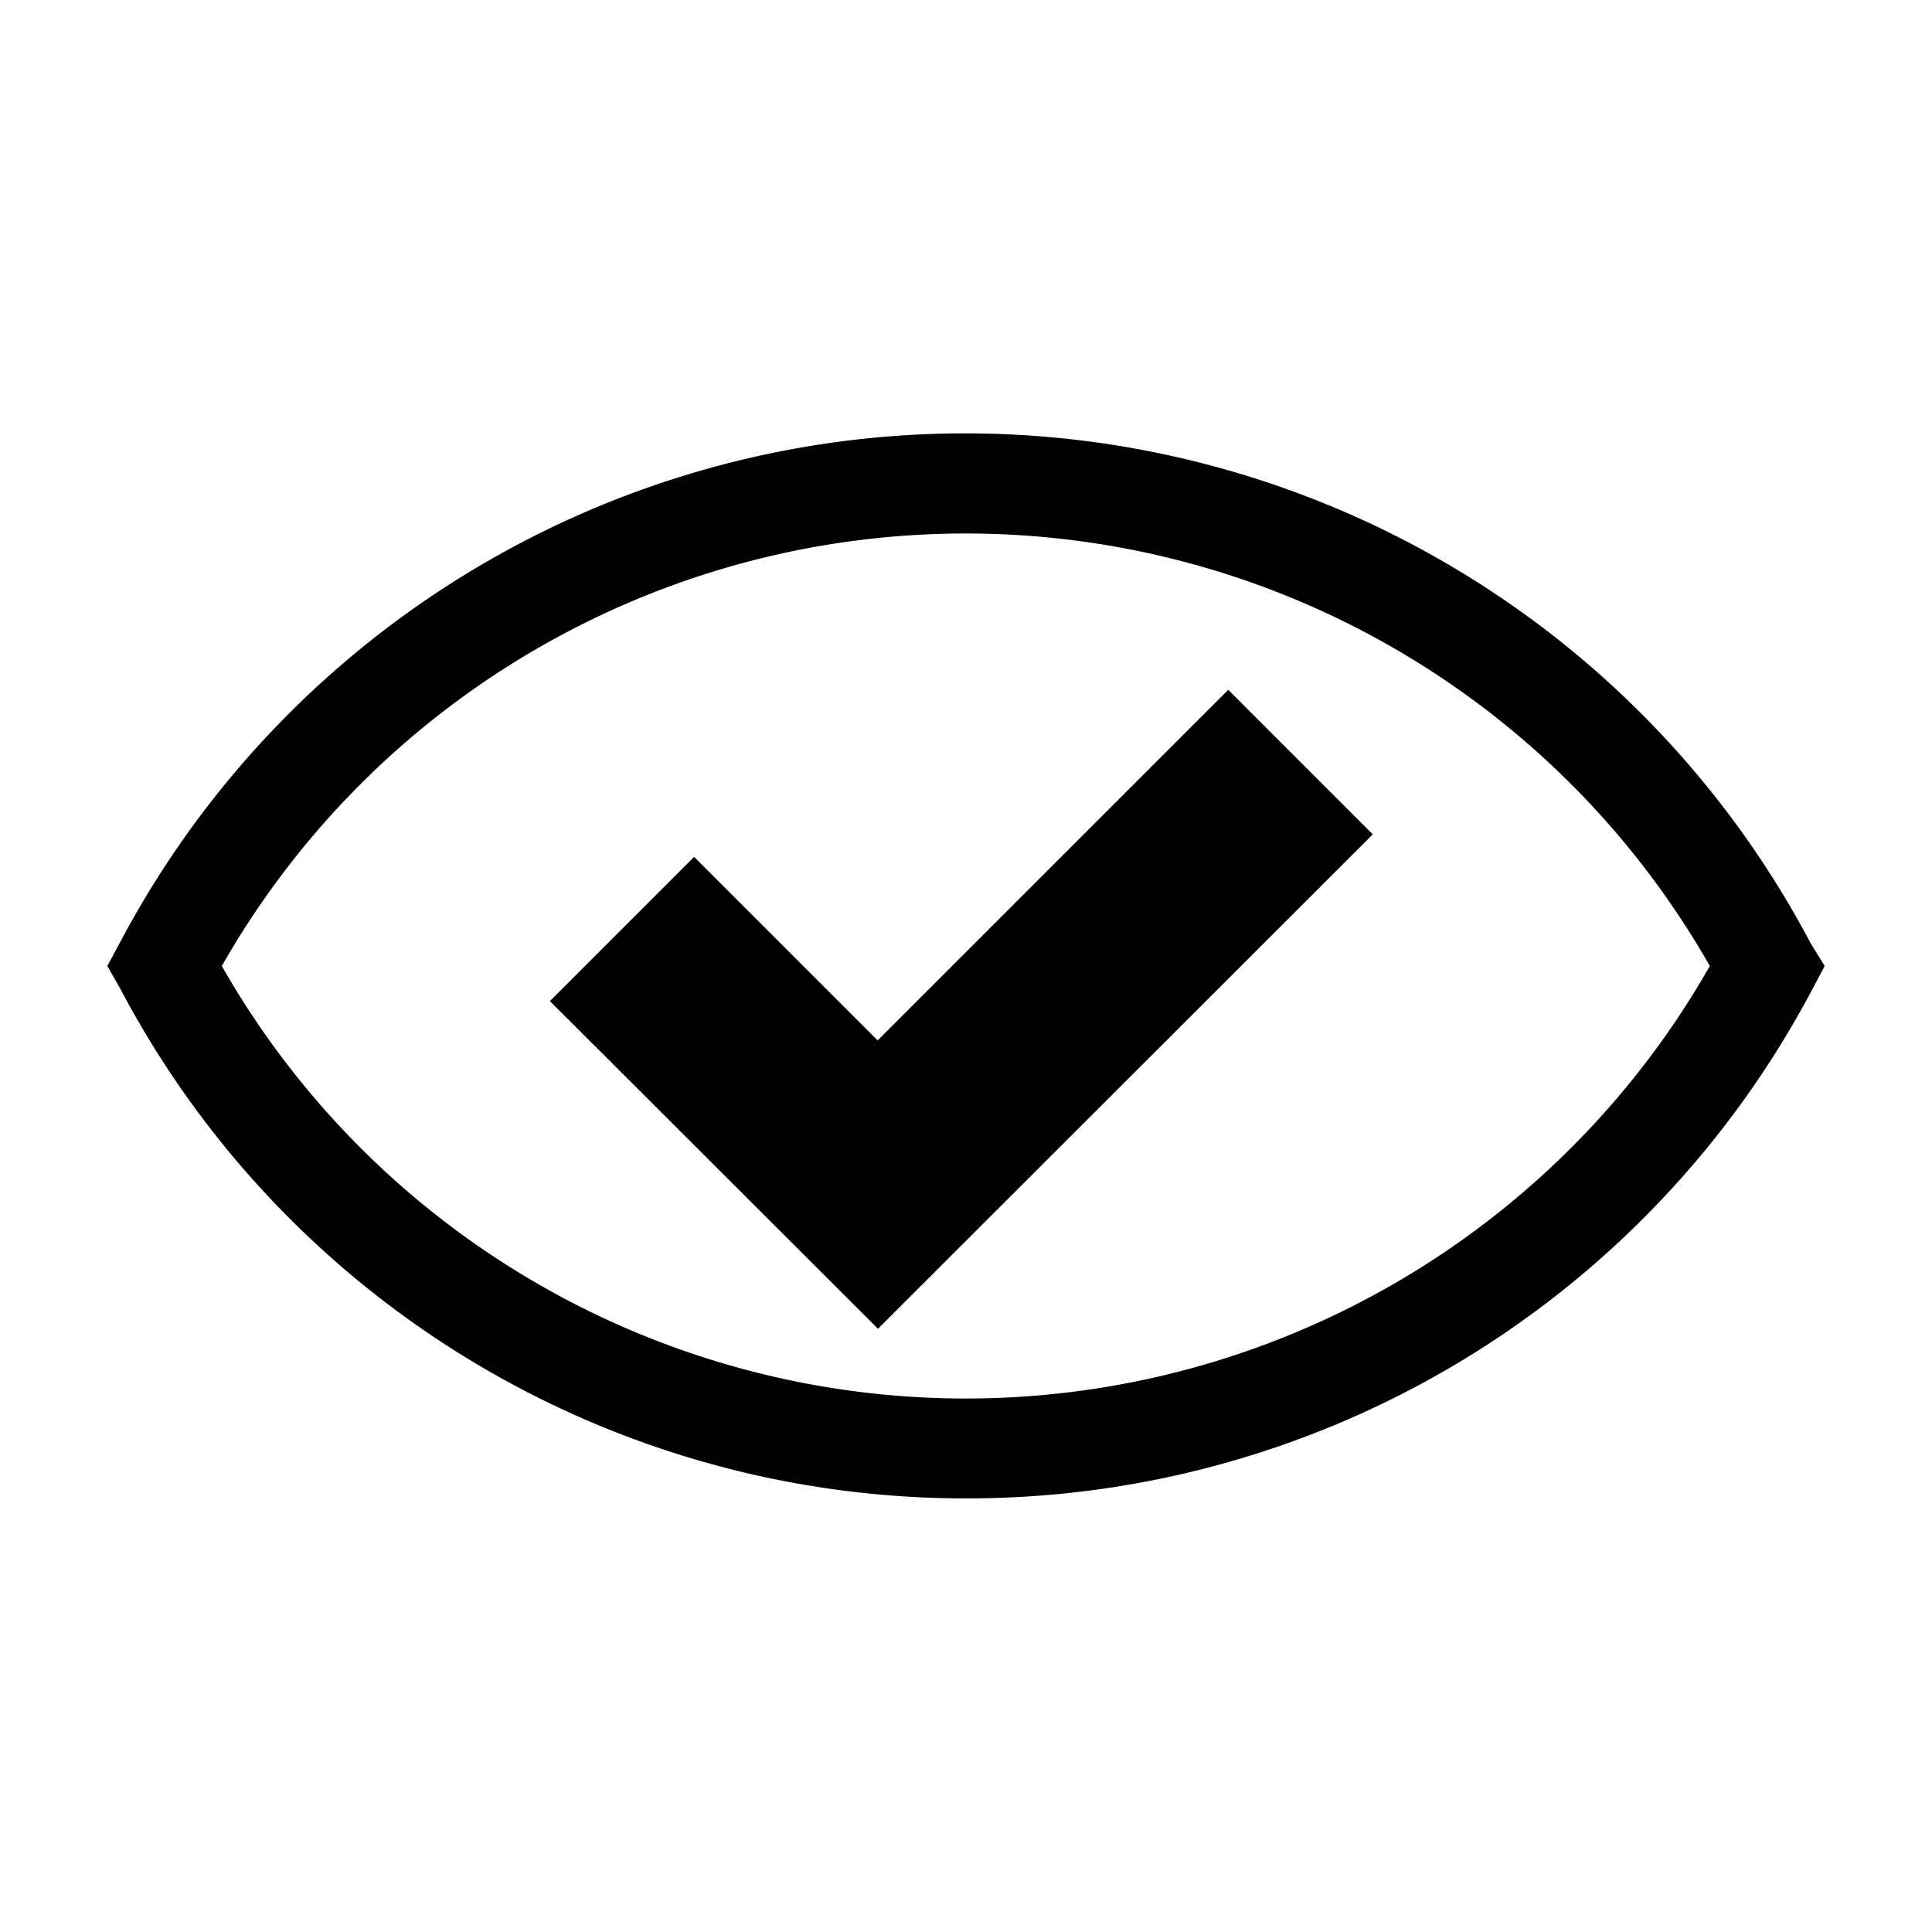 <svg id="icons" xmlns="http://www.w3.org/2000/svg" viewBox="0 0 54 54" fill="#000000"><g id="visibility-checked"><g id="visibility-invisible"><path d="M27,41.88A26.69,26.69,0,0,1,3.37,27.65L3,27l.35-.65a26.72,26.72,0,0,1,47.25,0L51,27l-.35.66A26.7,26.7,0,0,1,27,41.88ZM6.2,27a23.93,23.93,0,0,0,41.59,0A23.93,23.93,0,0,0,6.2,27Z"/></g><polygon points="38.37 23.32 34.33 19.28 24.53 29.08 19.4 23.95 15.37 27.98 24.54 37.14 38.37 23.32"/></g></svg>
